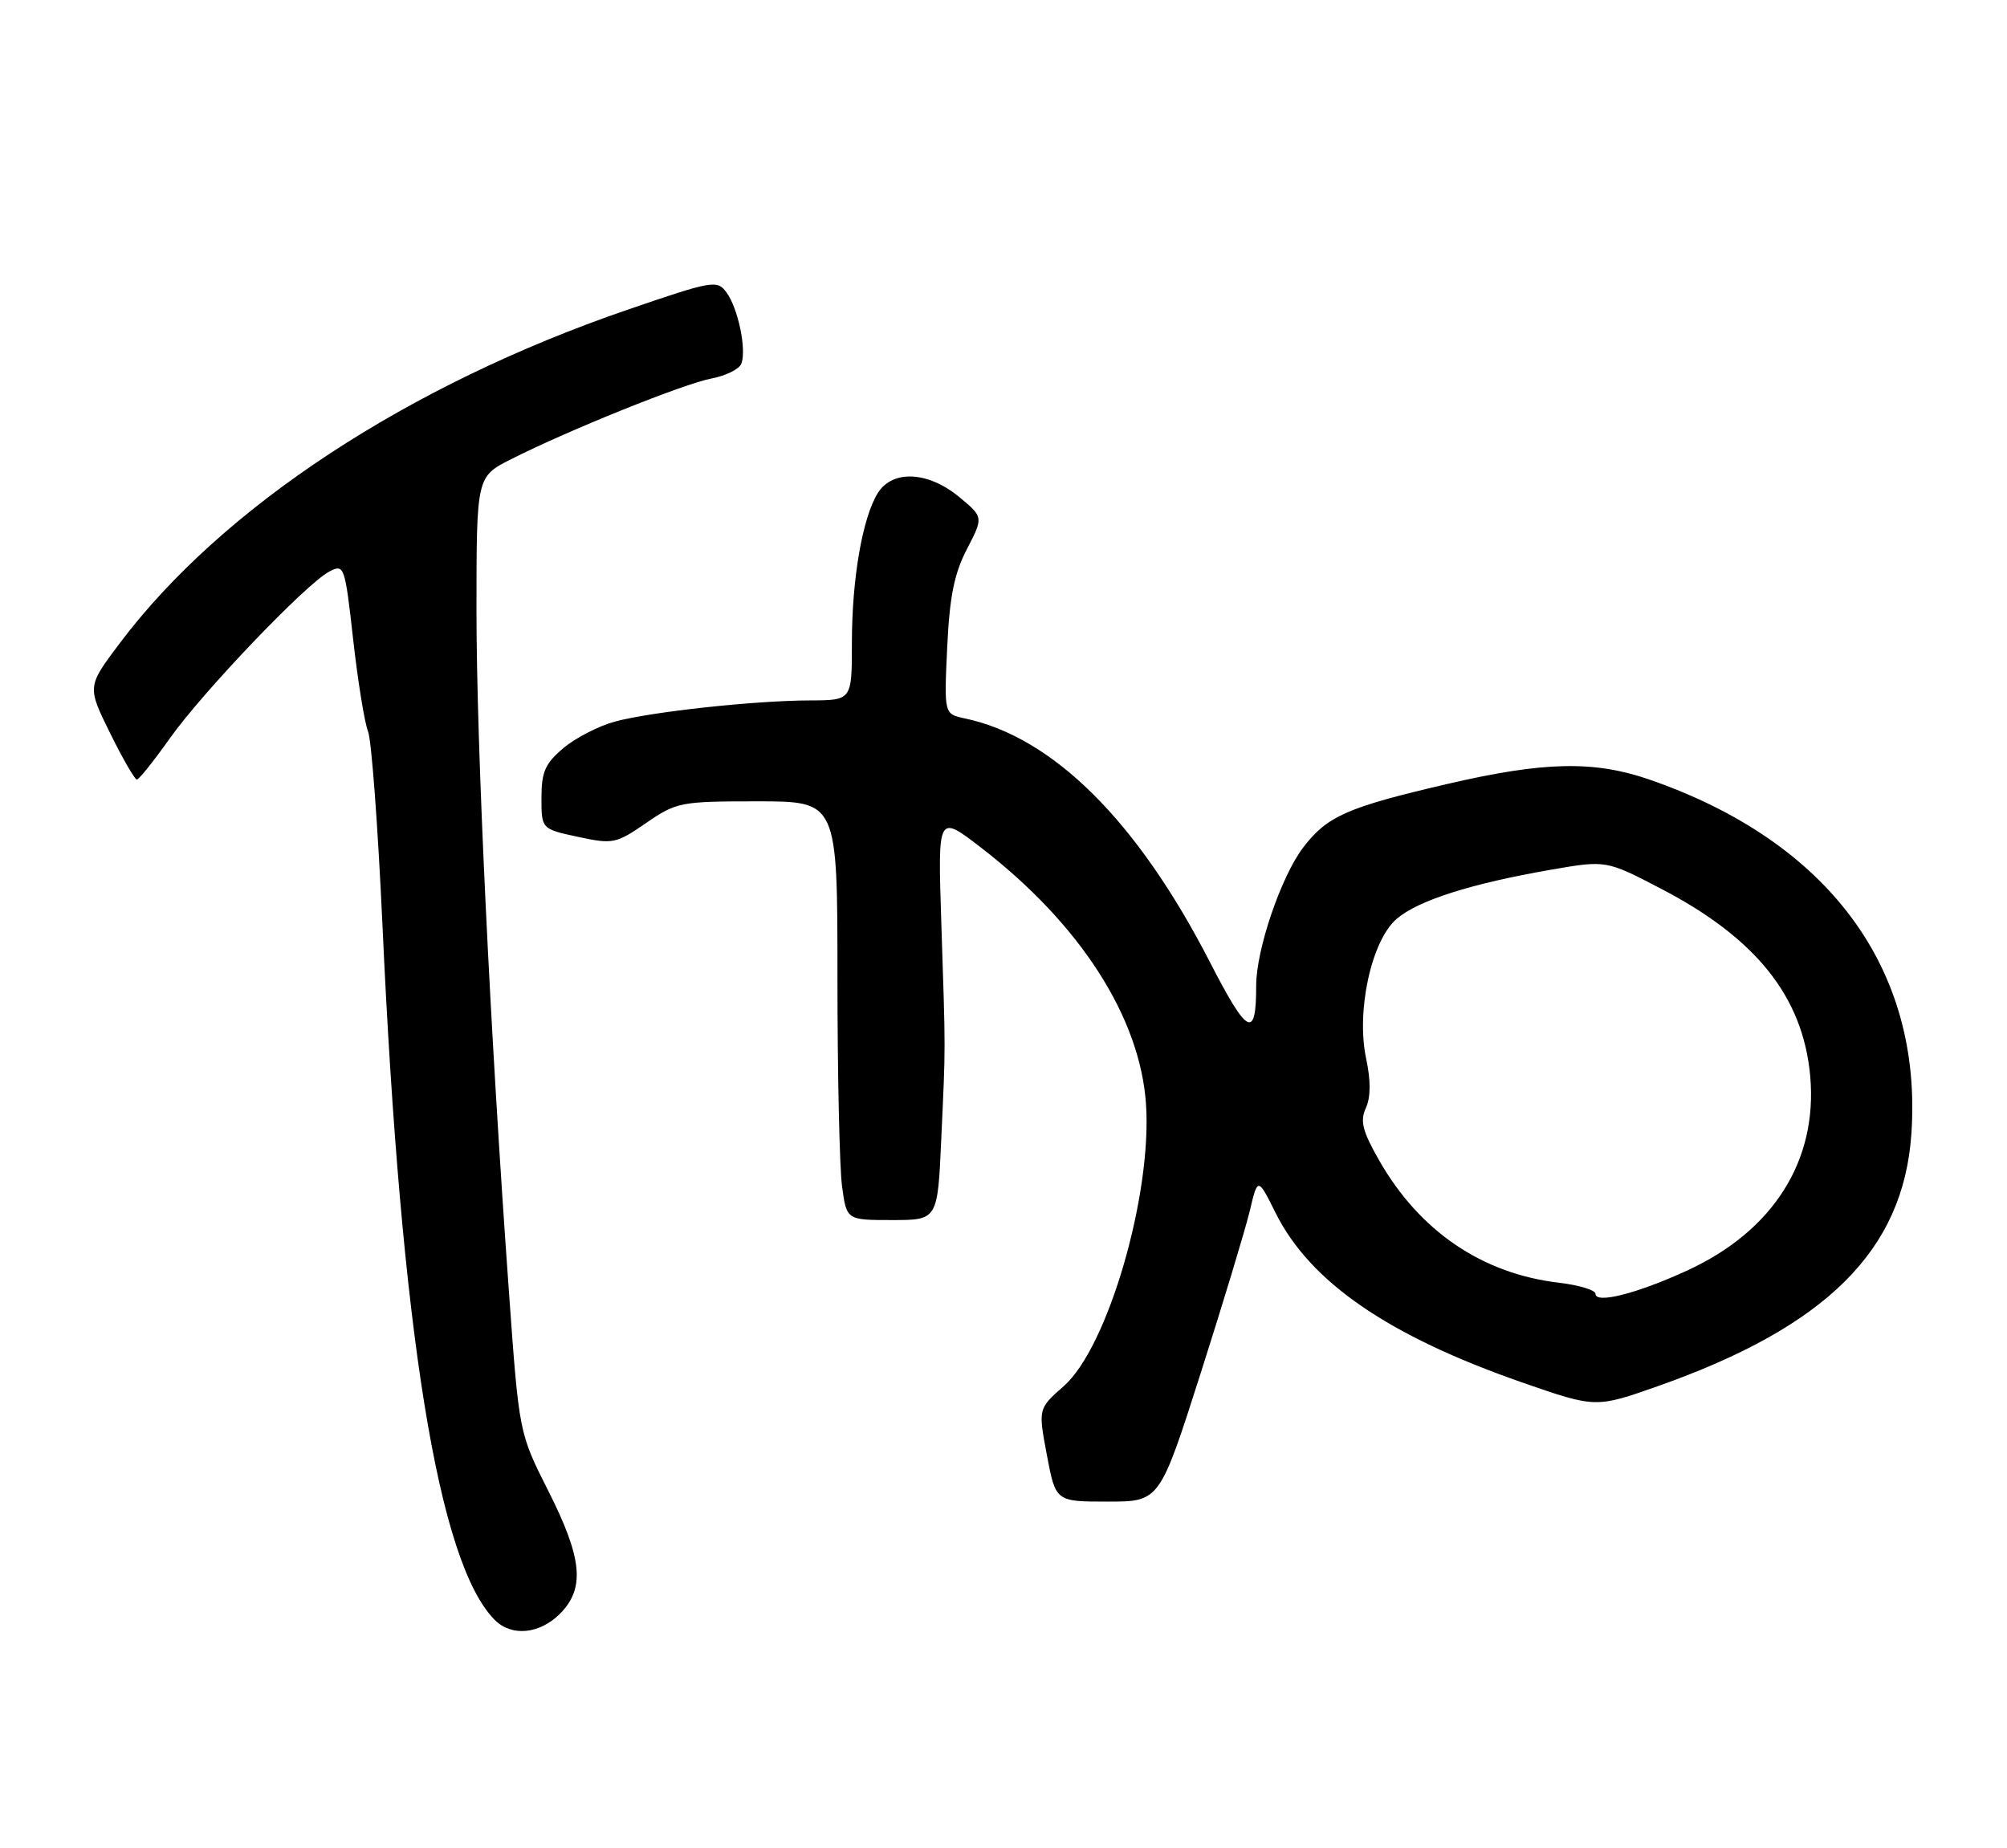 <?xml version="1.0" encoding="UTF-8" standalone="no"?>
<!DOCTYPE svg PUBLIC "-//W3C//DTD SVG 1.1//EN" "http://www.w3.org/Graphics/SVG/1.1/DTD/svg11.dtd" >
<svg xmlns="http://www.w3.org/2000/svg" xmlns:xlink="http://www.w3.org/1999/xlink" version="1.1" viewBox="0 0 278 256">
 <g >
 <path fill="currentColor"
d=" M 77.55 223.55 C 81.07 220.02 80.68 215.88 75.94 206.50 C 71.90 198.50 71.90 198.50 70.50 179.00 C 67.86 142.41 66.00 103.30 66.00 84.65 C 66.00 66.03 66.00 66.03 70.79 63.61 C 78.66 59.62 94.77 53.13 98.59 52.42 C 100.55 52.05 102.40 51.13 102.69 50.37 C 103.43 48.43 102.24 42.70 100.63 40.51 C 99.34 38.75 98.74 38.85 86.93 42.90 C 56.50 53.34 30.76 70.24 16.57 89.12 C 12.07 95.10 12.07 95.10 15.25 101.55 C 17.00 105.10 18.67 107.99 18.96 107.98 C 19.26 107.97 21.30 105.41 23.50 102.31 C 28.06 95.86 42.44 80.81 45.62 79.17 C 47.68 78.10 47.77 78.35 48.92 88.60 C 49.57 94.39 50.50 100.12 50.98 101.32 C 51.46 102.52 52.35 114.53 52.97 128.00 C 55.56 184.69 60.71 216.57 68.54 224.40 C 70.87 226.73 74.73 226.36 77.55 223.55 Z  M 166.30 190.25 C 169.42 180.49 172.47 170.38 173.10 167.78 C 174.22 163.06 174.22 163.06 176.69 168.01 C 181.47 177.60 192.29 185.04 210.88 191.51 C 221.04 195.04 221.04 195.04 229.69 191.99 C 252.99 183.76 263.62 173.20 264.75 157.14 C 266.36 134.21 253.28 116.53 228.37 107.95 C 220.76 105.34 213.85 105.49 200.58 108.57 C 186.60 111.82 183.84 113.03 180.50 117.41 C 177.45 121.41 174.00 131.54 174.00 136.51 C 174.00 144.04 172.82 143.44 167.58 133.25 C 157.54 113.71 145.84 102.08 133.63 99.51 C 130.77 98.90 130.77 98.90 131.20 89.70 C 131.53 82.65 132.17 79.46 133.93 76.07 C 136.23 71.63 136.23 71.63 132.86 68.84 C 128.59 65.30 123.66 65.04 121.62 68.25 C 119.48 71.63 118.00 80.14 118.00 89.05 C 118.00 97.00 118.00 97.00 112.25 97.02 C 104.53 97.04 90.23 98.59 85.18 99.95 C 82.93 100.56 79.72 102.21 78.05 103.62 C 75.52 105.74 75.00 106.91 75.00 110.51 C 75.00 114.83 75.00 114.83 80.06 115.92 C 84.90 116.96 85.33 116.87 89.50 114.00 C 93.70 111.11 94.26 111.00 104.93 111.00 C 116.00 111.00 116.00 111.00 116.00 135.36 C 116.00 148.76 116.29 161.81 116.64 164.36 C 117.27 169.00 117.27 169.00 123.57 169.00 C 129.88 169.00 129.88 169.00 130.38 157.75 C 130.99 144.43 130.99 146.26 130.38 127.65 C 129.90 112.80 129.90 112.80 135.86 117.39 C 149.61 127.98 157.92 140.89 158.74 152.95 C 159.59 165.55 153.43 186.66 147.35 192.00 C 143.80 195.12 143.80 195.12 145.01 201.56 C 146.23 208.00 146.23 208.00 153.43 208.00 C 160.63 208.00 160.63 208.00 166.30 190.25 Z  M 221.00 179.22 C 221.00 178.70 218.72 178.01 215.92 177.68 C 205.27 176.42 196.63 170.53 191.03 160.73 C 188.72 156.68 188.37 155.29 189.19 153.48 C 189.87 151.98 189.89 149.71 189.23 146.63 C 187.83 140.05 189.96 130.29 193.46 127.28 C 196.43 124.73 203.74 122.40 214.84 120.47 C 222.48 119.15 222.48 119.15 230.05 123.09 C 243.27 129.96 249.74 138.09 250.74 149.04 C 251.80 160.77 245.62 170.53 233.66 176.01 C 226.73 179.19 221.00 180.64 221.00 179.22 Z "/>
</g>
</svg>